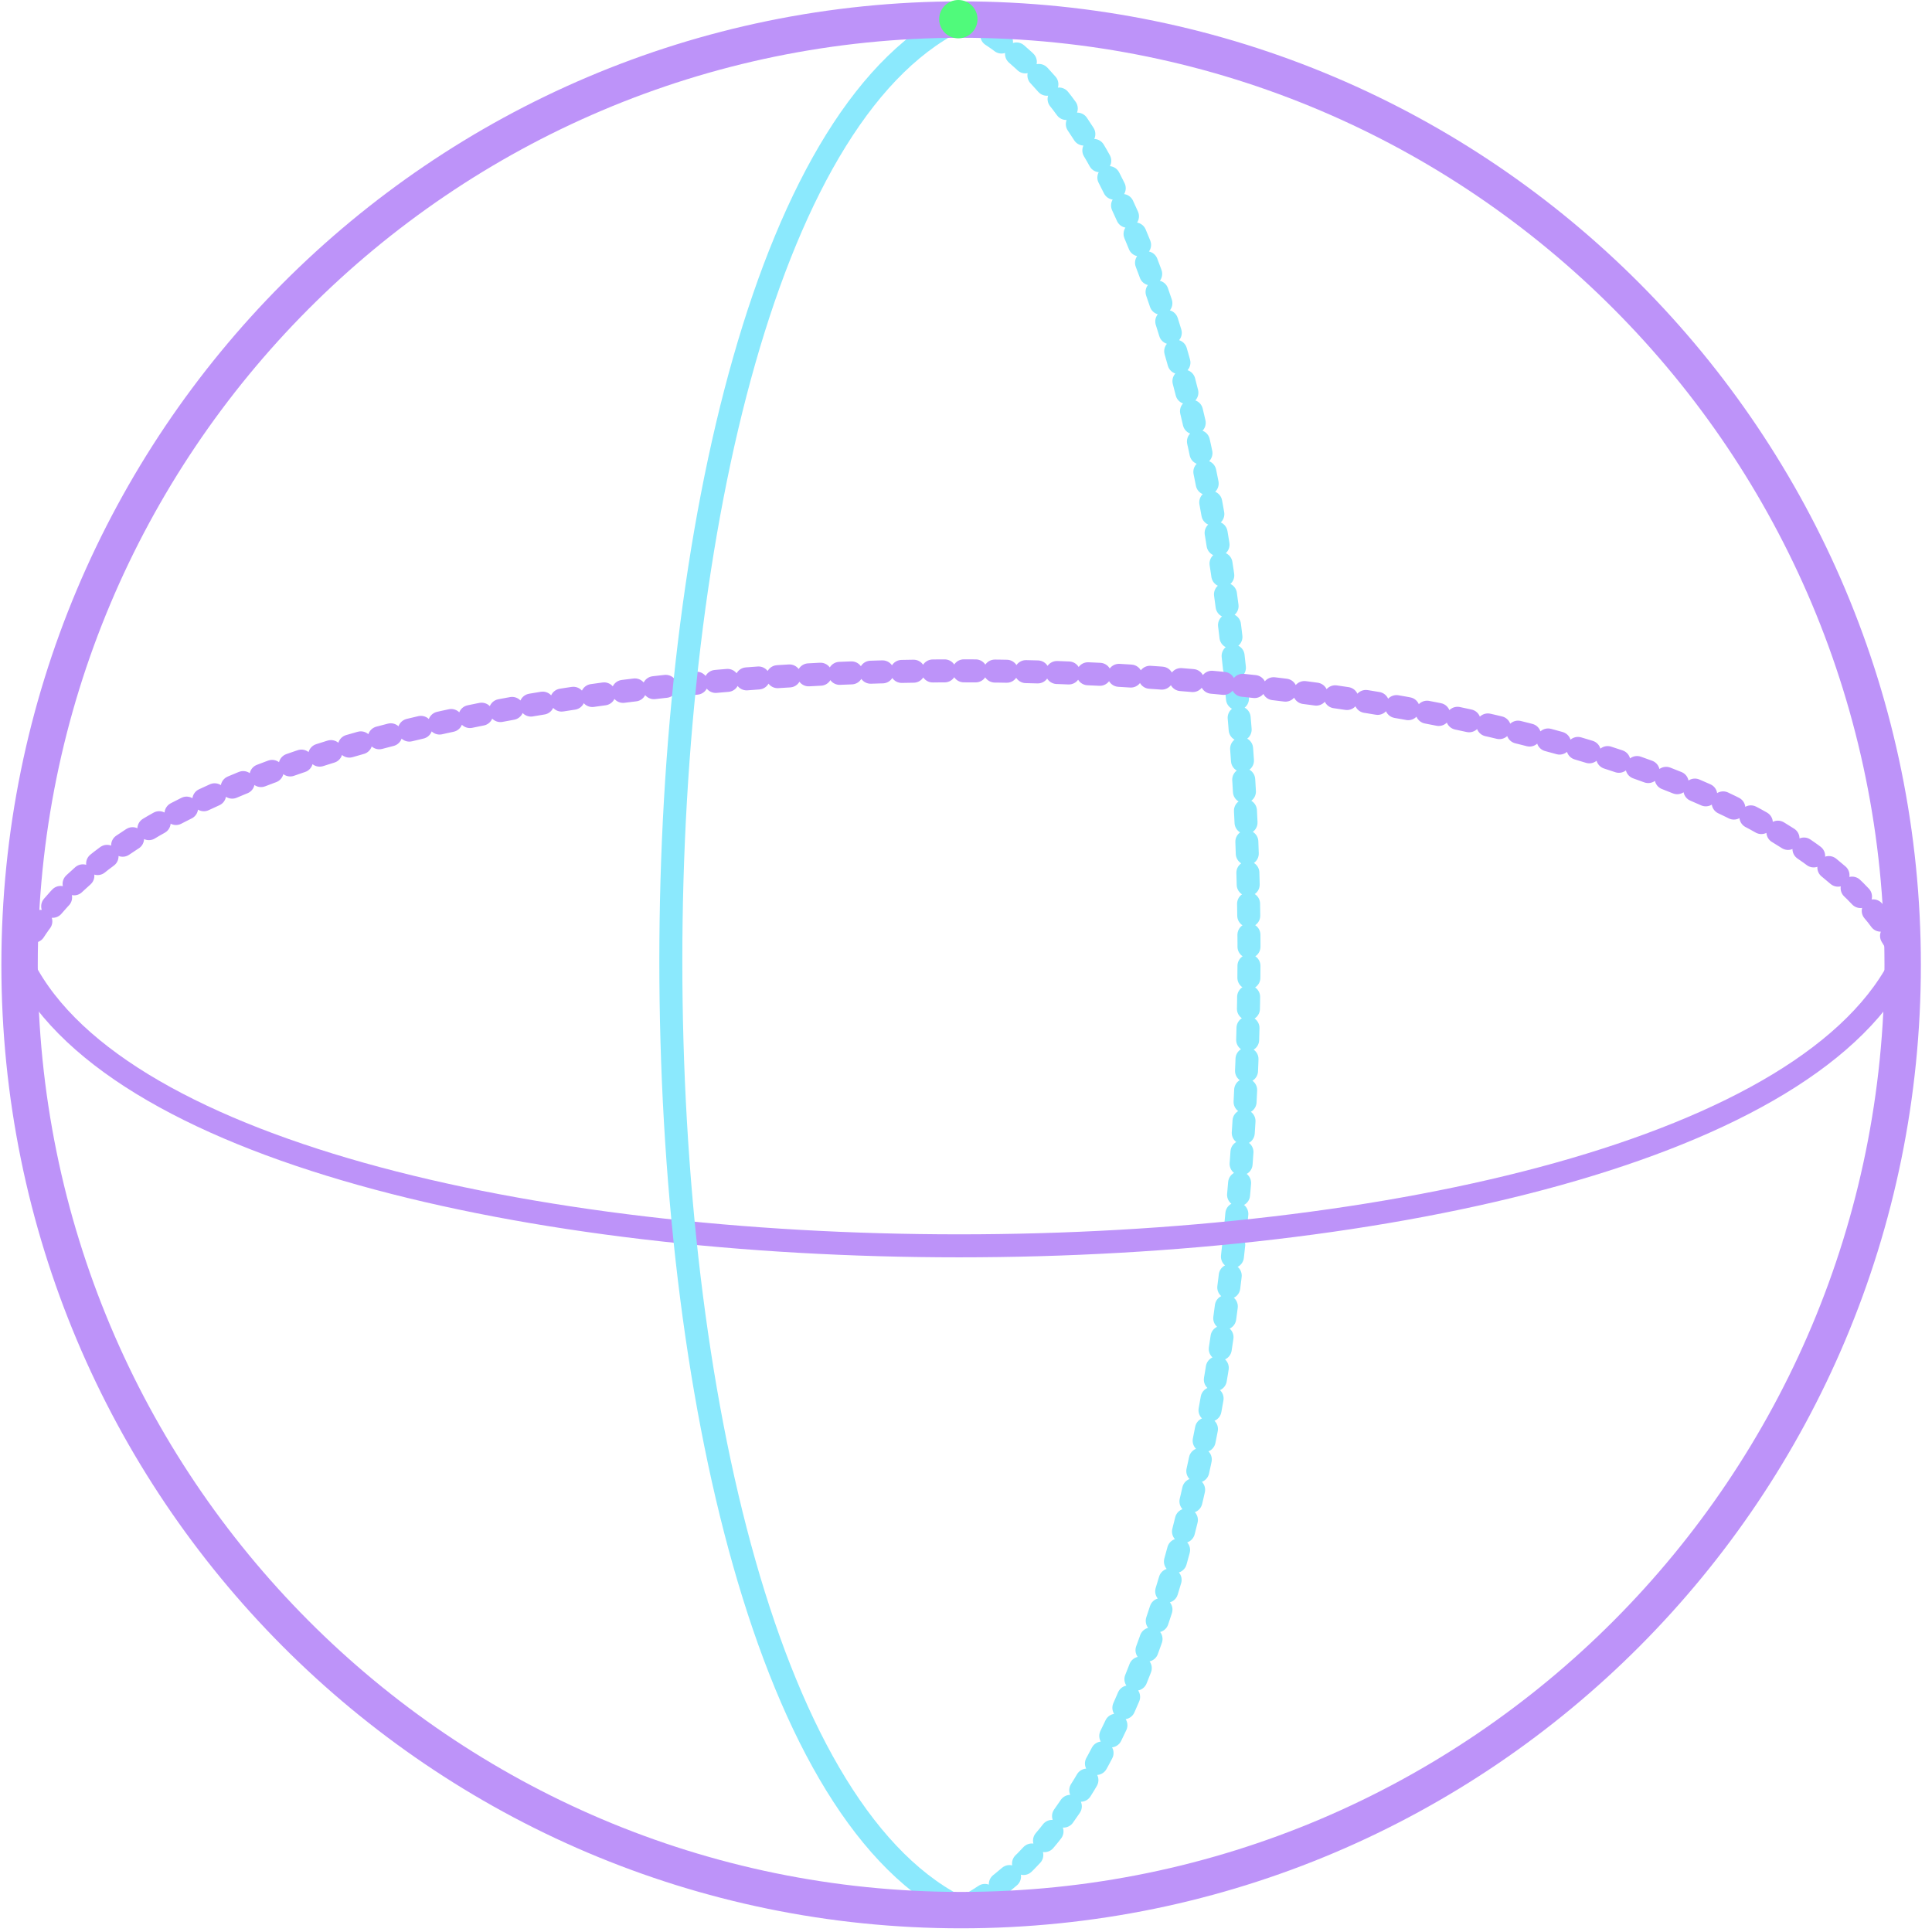 <!DOCTYPE svg PUBLIC "-//W3C//DTD SVG 1.1//EN" "http://www.w3.org/Graphics/SVG/1.1/DTD/svg11.dtd">
<!-- Created with Vectornator (http://vectornator.io/) -->
<svg xmlns="http://www.w3.org/2000/svg" xmlns:vectornator="http://vectornator.io" xmlns:xlink="http://www.w3.org/1999/xlink" stroke-miterlimit="10" style="fill-rule:nonzero;clip-rule:evenodd;stroke-linecap:round;stroke-linejoin:round;" version="1.1" viewBox="0 0 1008 1008" xml:space="preserve">
    <defs/>
    <g id="Layer-1" vectornator:layerName="Layer 1">
        <path d="M503.291 10.533C703.291 101.767 700 902.21 500 996.78" fill="none" opacity="1" class="stroke-blue" stroke="#8be9fd" stroke-dasharray="0.1,0.1,6.0,10.0" stroke-linecap="butt" stroke-linejoin="miter" stroke-width="12" vectornator:layerName="Curve 2"/>
        <path d="M10 500C100 300 900 300 993.29 500" fill="none" opacity="1" class="stroke-purple" stroke="#bd93f9" stroke-dasharray="0.1,0.1,6.0,10.0" stroke-linecap="butt" stroke-linejoin="miter" stroke-width="12" vectornator:layerName="Curve 2"/>
        <path d="M10 500C100 700 900 700 993.29 500" fill="none" opacity="1" class="stroke-purple" stroke="#bd93f9" stroke-linecap="round" stroke-linejoin="miter" stroke-width="12" vectornator:layerName="Curve 1"/>
        <path d="M503.291 8.558C298.903 99.009 298.903 903.022 503.291 996.78" fill="none" opacity="1" class="stroke-blue" stroke="#8be9fd" stroke-linecap="round" stroke-linejoin="miter" stroke-width="12" vectornator:layerName="Curve 1"/>
        <path d="M10.209 503.397C10.209 231.017 230.148 10.209 501.456 10.209C772.764 10.209 992.702 231.017 992.702 503.397C992.702 775.777 772.764 996.584 501.456 996.584C230.148 996.584 10.209 775.777 10.209 503.397Z" class="fill-purple stroke-purple" fill="#bd93f9" fill-opacity="0" fill-rule="nonzero" opacity="1" stroke="#bd93f9" stroke-linecap="butt" stroke-linejoin="miter" stroke-width="18.988" vectornator:layerName="Oval 1"/>
        <g opacity="0" vectornator:layerName="Curve 3">
            <path d="M348.445 133.101C374.039 111.363 498.077 6.986 497.746 6.864" fill="none" class="stroke-pink" stroke="#ff79c6" stroke-linecap="round" stroke-linejoin="miter" stroke-width="4.683"/>
            <g class="fill-pink" fill="#ff79c6" stroke="none">
                <path d="M348.245 112.373L344.363 134.216L343.862 137.034L346.723 136.967L368.902 136.447C370.194 136.417 371.218 135.344 371.188 134.051C371.157 132.759 370.085 131.735 368.792 131.765L346.613 132.285L348.973 135.036L352.856 113.193C353.082 111.92 352.233 110.704 350.96 110.478C349.687 110.252 348.471 111.1 348.245 112.373Z" class="fill-pink" fill="#ff79c6"/>
            </g>
        </g>
        <path d="M490 10C490 4.477 494.477 0 500 0C505.523 0 510 4.477 510 10C510 15.523 505.523 20 500 20C494.477 20 490 15.523 490 10Z" class="fill-green" fill="#50fa7b" fill-rule="nonzero" opacity="1" stroke="none" vectornator:layerName="Oval 2"/>
    </g>
</svg>
